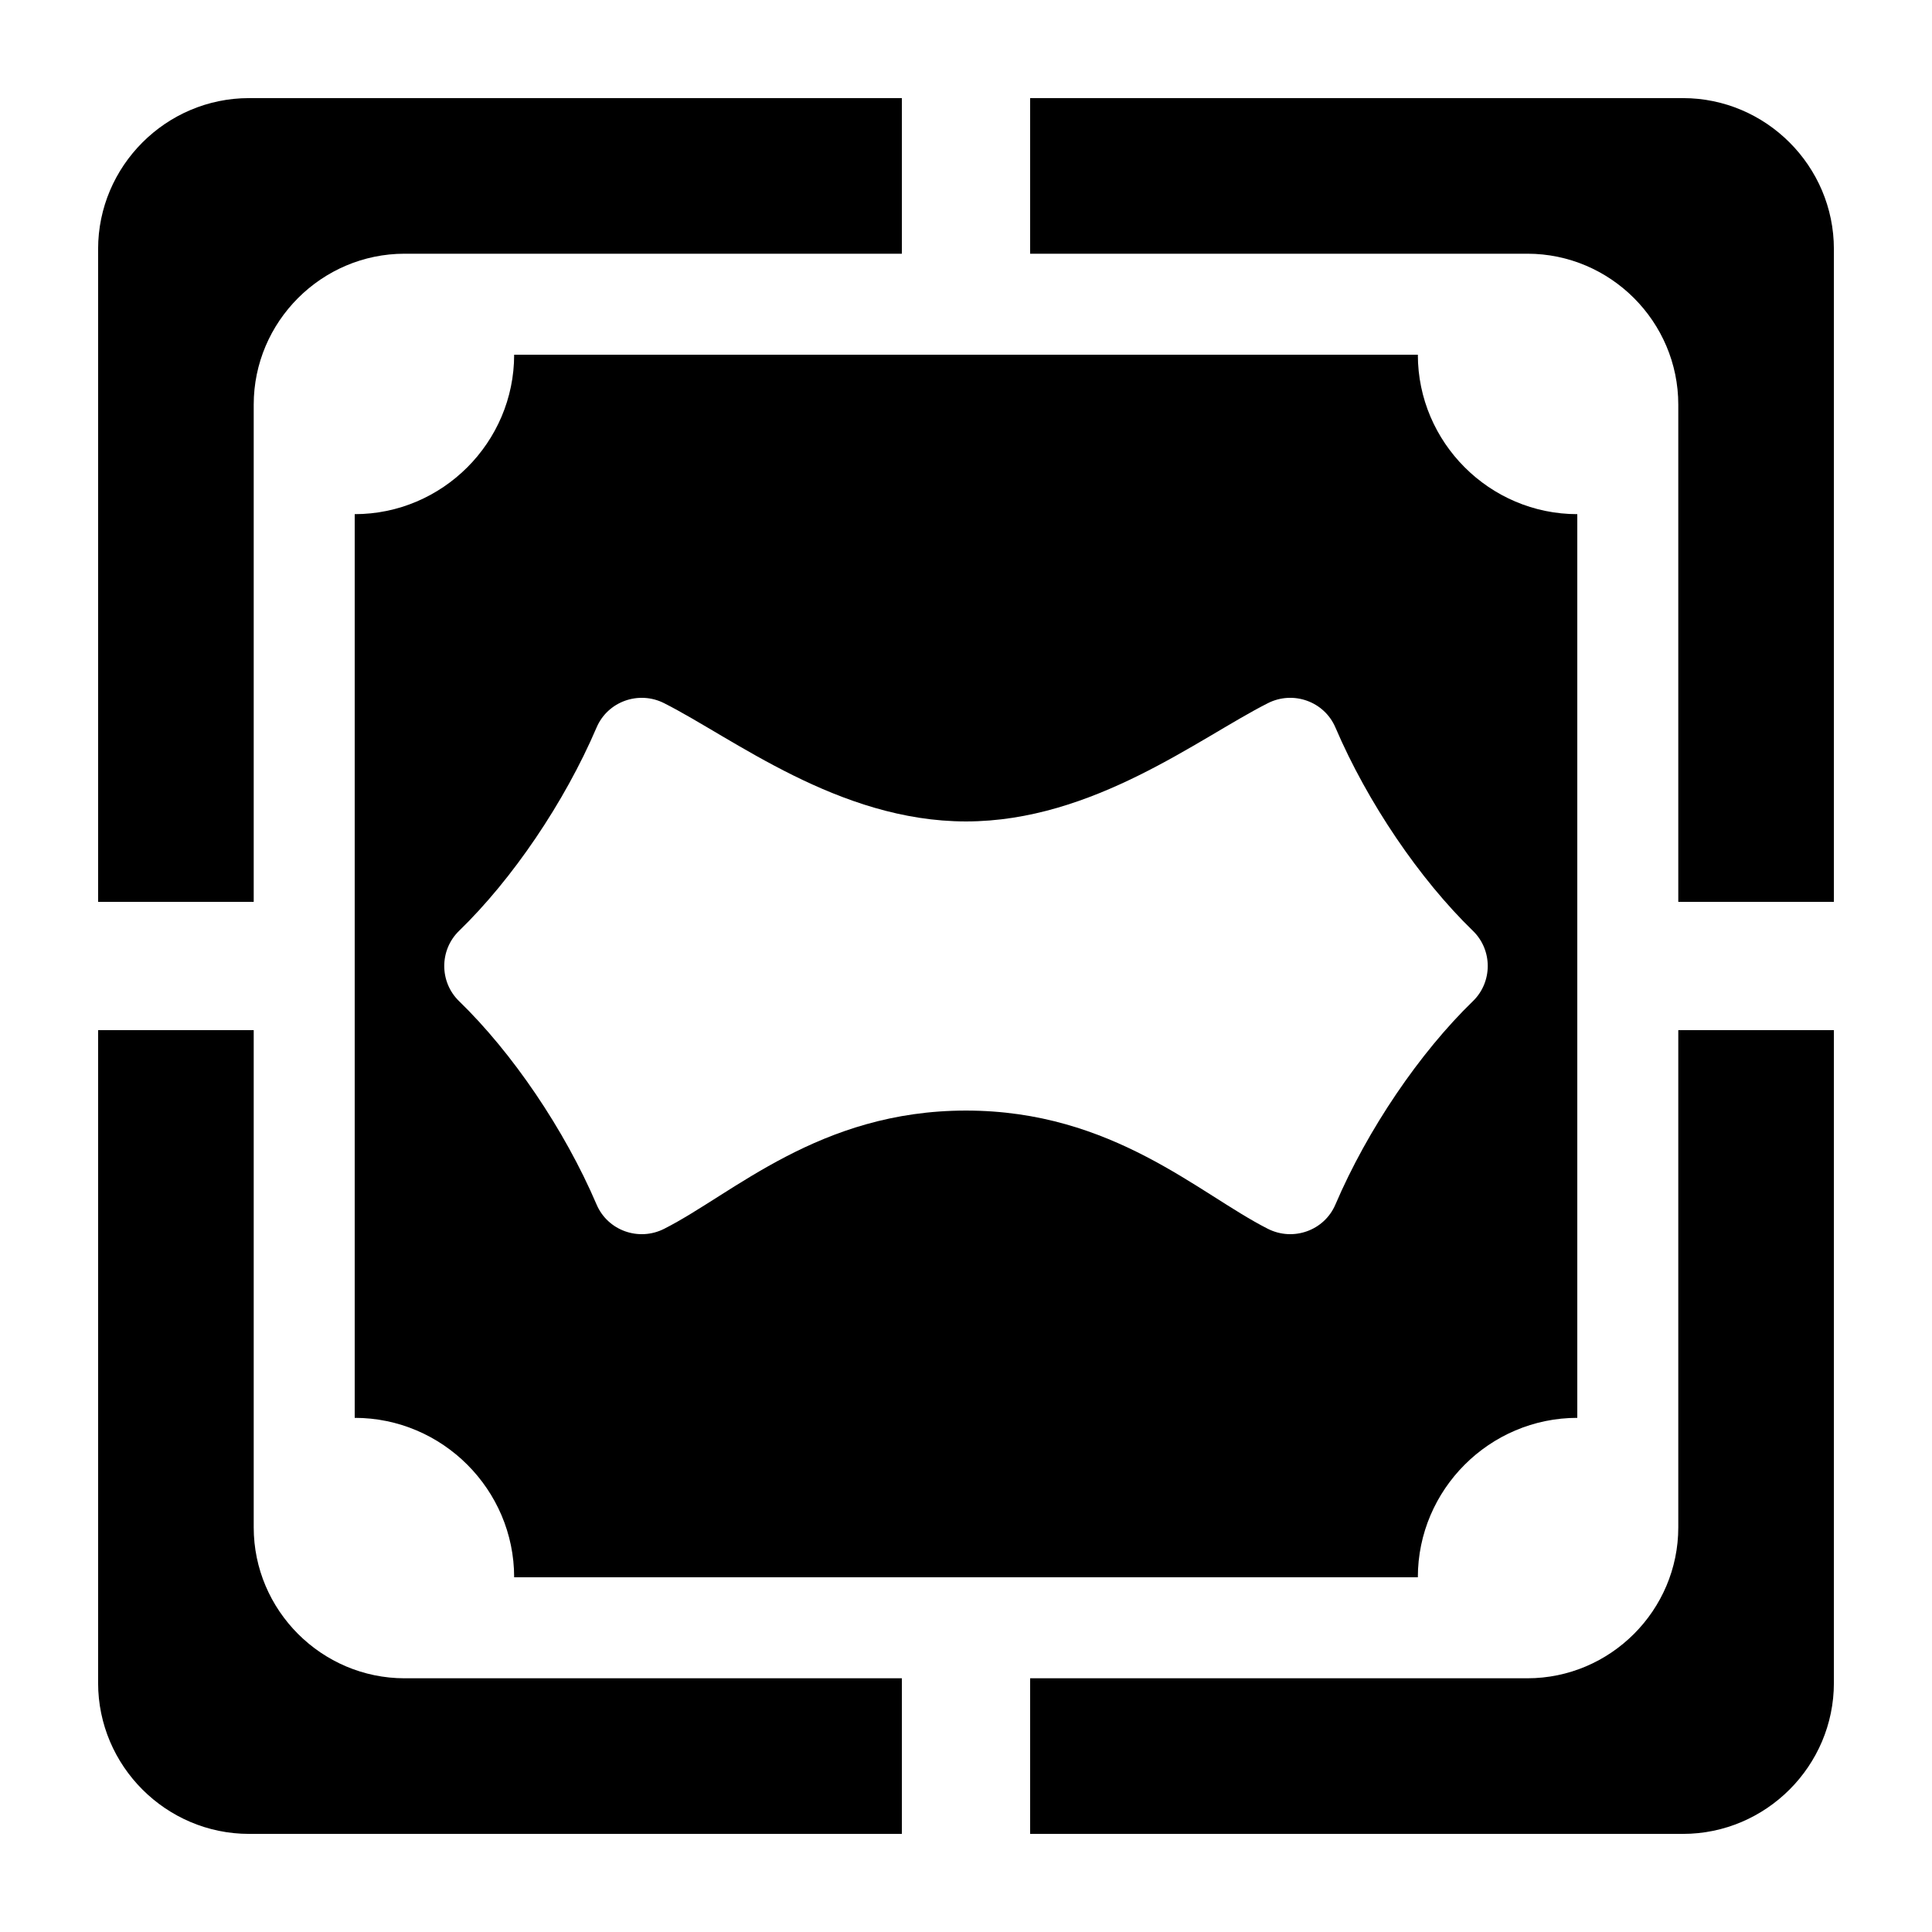 <?xml version="1.0" encoding="utf-8"?><svg version="1.1" xmlns="http://www.w3.org/2000/svg" xmlns:xlink="http://www.w3.org/1999/xlink" x="0px" y="0px" viewBox="0 0 256 256" enable-background="new 0 0 256 256" xml:space="preserve"><g id="Base" display="none"><path display="inline" fill="#F0D400" d="M223,243H33c-11,0-20-9-20-20V33c0-11,9-20,20-20h190c11,0,20,9,20,20v190C243,234,234,243,223,243z"/><rect x="13" y="119.823" display="inline" fill="#FFFFFF" width="230" height="16.355"/><rect x="13" y="119.823" transform="matrix(-1.836970e-16 1 -1 -1.836970e-16 256 1.724041e-08)" display="inline" fill="#FFFFFF" width="230" height="16.355"/><path display="inline" fill="#FFFFFF" d="M202.382,222.382H53.618c-11,0-20-9-20-20V53.618c0-11,9-20,20-20h148.763c11,0,20,9,20,20v148.763C222.382,213.382,213.382,222.382,202.382,222.382z"/><path display="inline" fill="#F0D400" d="M184.677,204.677H71.323c0-11-9-20-20-20V71.323c11,0,20-9,20-20h113.354c0,11,9,20,20,20v113.354C193.677,184.677,184.677,193.677,184.677,204.677z"/><path display="inline" fill="#FFFFFF" d="M192.75,123.502c-6.782-6.572-13.452-16.374-17.561-25.975c-1.425-3.329-5.387-4.736-8.619-3.104C157.775,98.862,144.27,109.532,128,109.532S98.225,98.862,89.43,94.422c-3.232-1.632-7.195-0.224-8.619,3.104c-4.109,9.601-10.778,19.403-17.561,25.975c-2.534,2.455-2.534,6.542,0,8.997c6.782,6.572,13.452,16.374,17.561,25.975c1.425,3.329,5.387,4.736,8.619,3.104C98.225,157.138,109.249,146.468,128,146.468s29.776,10.671,38.57,15.11c3.232,1.632,7.195,0.224,8.619-3.104c4.109-9.601,10.778-19.403,17.561-25.975C195.284,130.043,195.284,125.957,192.75,123.502z"/></g><g id="Layer_3" display="none"><rect x="-951.912" y="-654.075" display="inline" fill="#FF0000" width="1885.824" height="1013.579"/></g><g id="Layer_2"><path d="M136.499,13H223c11,0,20,9,20,20v86.501h-20.618V53.618c0-11-9-20-20-20h-65.883V13z M33.618,119.501V53.618c0-11,9-20,20-20h65.883V13H33c-11,0-20,9-20,20v86.501H33.618z M119.501,222.382H53.618c-11,0-20-9-20-20v-65.883H13V223c0,11,9,20,20,20h86.501V222.382z M222.382,136.498v65.883c0,11-9,20-20,20h-65.883V243H223c11,0,20-9,20-20v-86.502H222.382z M209,68.128v119.745c-11.62,0-21.128,9.507-21.128,21.128H68.128c0-11.62-9.507-21.128-21.128-21.128V68.128c11.62,0,21.128-9.507,21.128-21.128h119.745C187.872,58.62,197.38,68.128,209,68.128z M195.163,123.334c-7.035-6.817-13.953-16.984-18.215-26.943c-1.478-3.453-5.588-4.912-8.94-3.22C158.885,97.776,144.876,108.844,128,108.844S97.115,97.776,87.992,93.171c-3.353-1.692-7.463-0.233-8.94,3.22c-4.262,9.959-11.18,20.127-18.215,26.943c-2.628,2.547-2.628,6.785,0,9.332c7.035,6.817,13.953,16.984,18.215,26.943c1.478,3.453,5.588,4.912,8.94,3.22C97.115,158.224,108.55,147.156,128,147.156s30.885,11.068,40.008,15.673c3.353,1.692,7.463,0.233,8.94-3.22c4.262-9.959,11.18-20.126,18.215-26.943C197.791,130.119,197.791,125.881,195.163,123.334z"/></g></svg>
